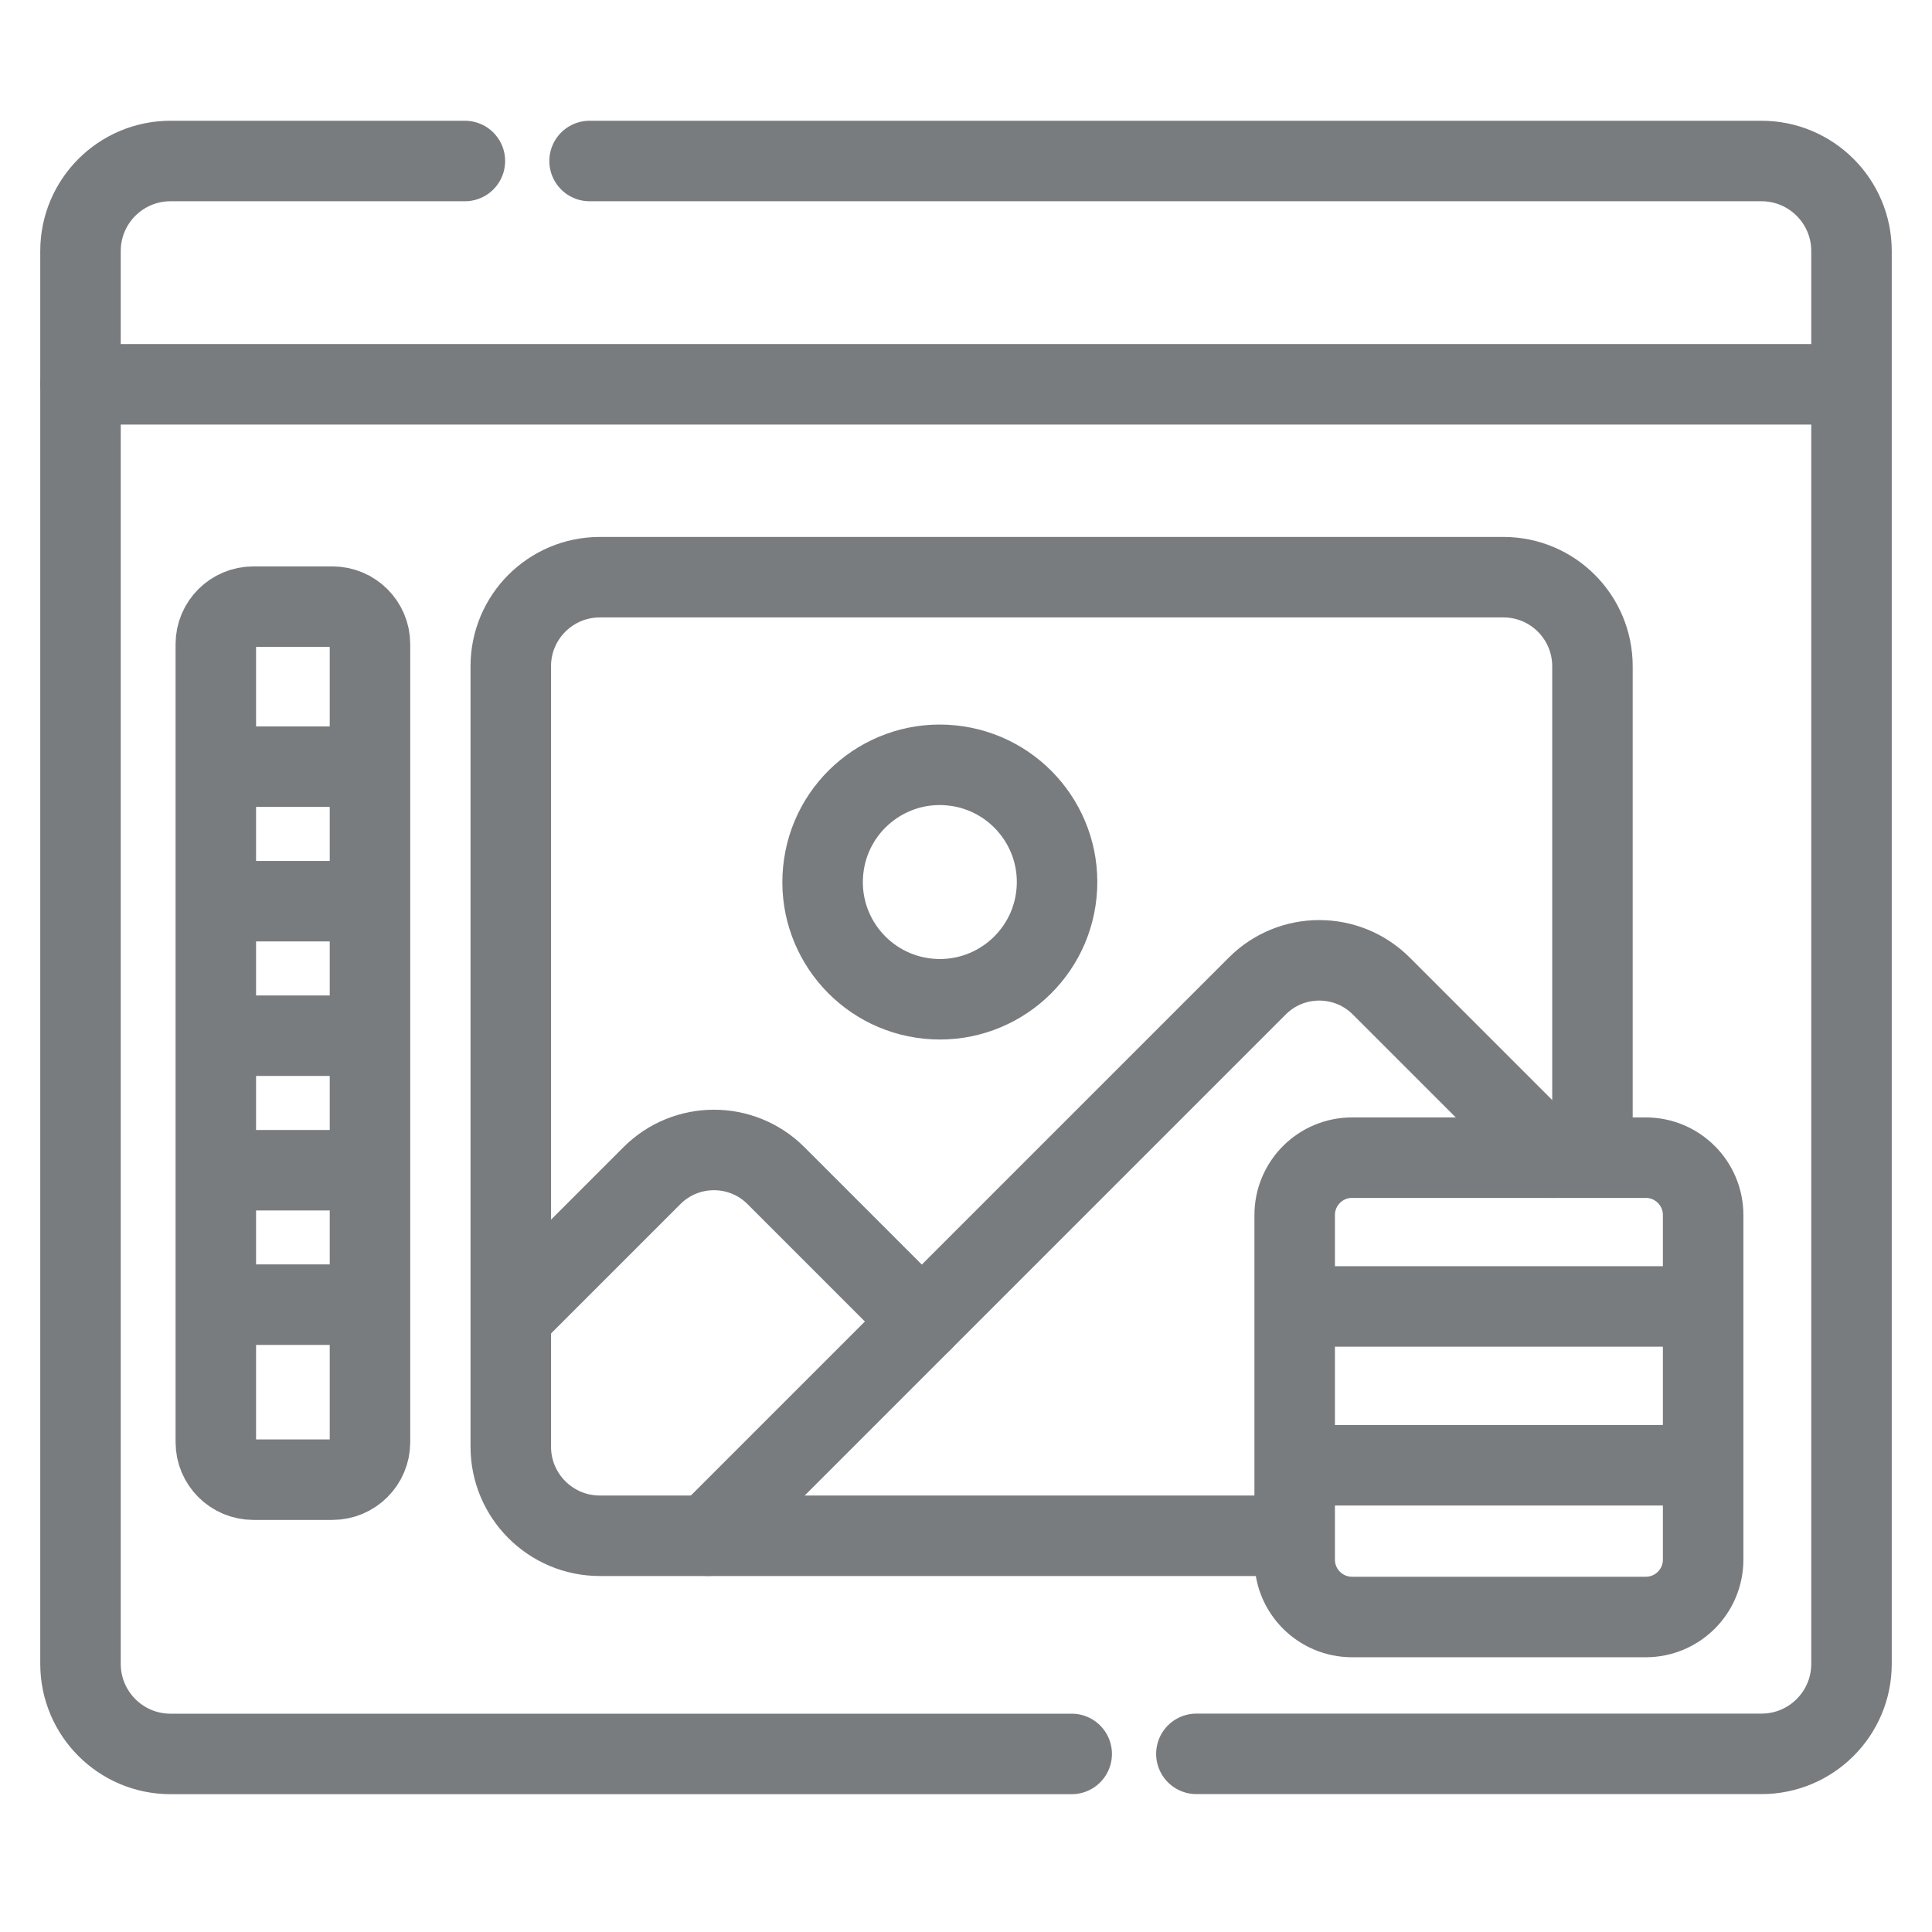 <svg width="24" height="24" viewBox="0 0 24 24" fill="none" xmlns="http://www.w3.org/2000/svg">
<path d="M11.451 16.416L9.639 14.604C9.214 14.179 8.524 14.179 8.099 14.604L6.393 16.31" stroke="#797C7F" stroke-miterlimit="10" stroke-linecap="round" stroke-linejoin="round"/>
<path d="M13.124 11.102C13.204 10.302 12.62 9.588 11.819 9.508C11.019 9.428 10.305 10.012 10.226 10.813C10.146 11.613 10.73 12.326 11.53 12.406C12.33 12.486 13.044 11.902 13.124 11.102Z" stroke="#797C7F" stroke-miterlimit="10" stroke-linecap="round" stroke-linejoin="round"/>
<path d="M19.291 14.381L17.159 12.249C16.733 11.823 16.043 11.823 15.618 12.249L8.79 19.077" stroke="#797C7F" stroke-miterlimit="10" stroke-linecap="round" stroke-linejoin="round"/>
<path d="M19.782 14.285V8.277C19.782 7.665 19.287 7.17 18.676 7.17H7.452C6.84 7.17 6.345 7.665 6.345 8.277V17.971C6.345 18.582 6.84 19.078 7.452 19.078H15.956M2.878 9.524H4.399M2.878 11.195H4.399M2.878 12.866H4.399M2.878 14.537H4.399M2.878 16.207H4.399M4.129 18.381H3.148C2.89 18.381 2.681 18.172 2.681 17.915V8.002C2.681 7.744 2.89 7.536 3.148 7.536H4.129C4.387 7.536 4.596 7.744 4.596 8.002V17.915C4.596 18.172 4.387 18.381 4.129 18.381Z" stroke="#797C7F" stroke-miterlimit="10" stroke-linecap="round" stroke-linejoin="round"/>
<path d="M16.22 16.229H21.02M16.22 18.202H21.02M13.313 21.788H2.118C1.501 21.788 1 21.287 1 20.669V3.118C1 2.501 1.501 2 2.118 2H5.775M20.444 20.087H16.796C16.402 20.087 16.083 19.768 16.083 19.374V15.094C16.083 14.7 16.402 14.381 16.796 14.381H20.444C20.838 14.381 21.157 14.7 21.157 15.094V19.374C21.157 19.768 20.838 20.087 20.444 20.087Z" stroke="#797C7F" stroke-miterlimit="10" stroke-linecap="round" stroke-linejoin="round"/>
<path d="M7.324 2H21.882C22.499 2 23 2.501 23 3.118V20.669C23 21.287 22.499 21.787 21.882 21.787H14.862M1 4.774H23" stroke="#797C7F" stroke-miterlimit="10" stroke-linecap="round" stroke-linejoin="round"/>
</svg>
